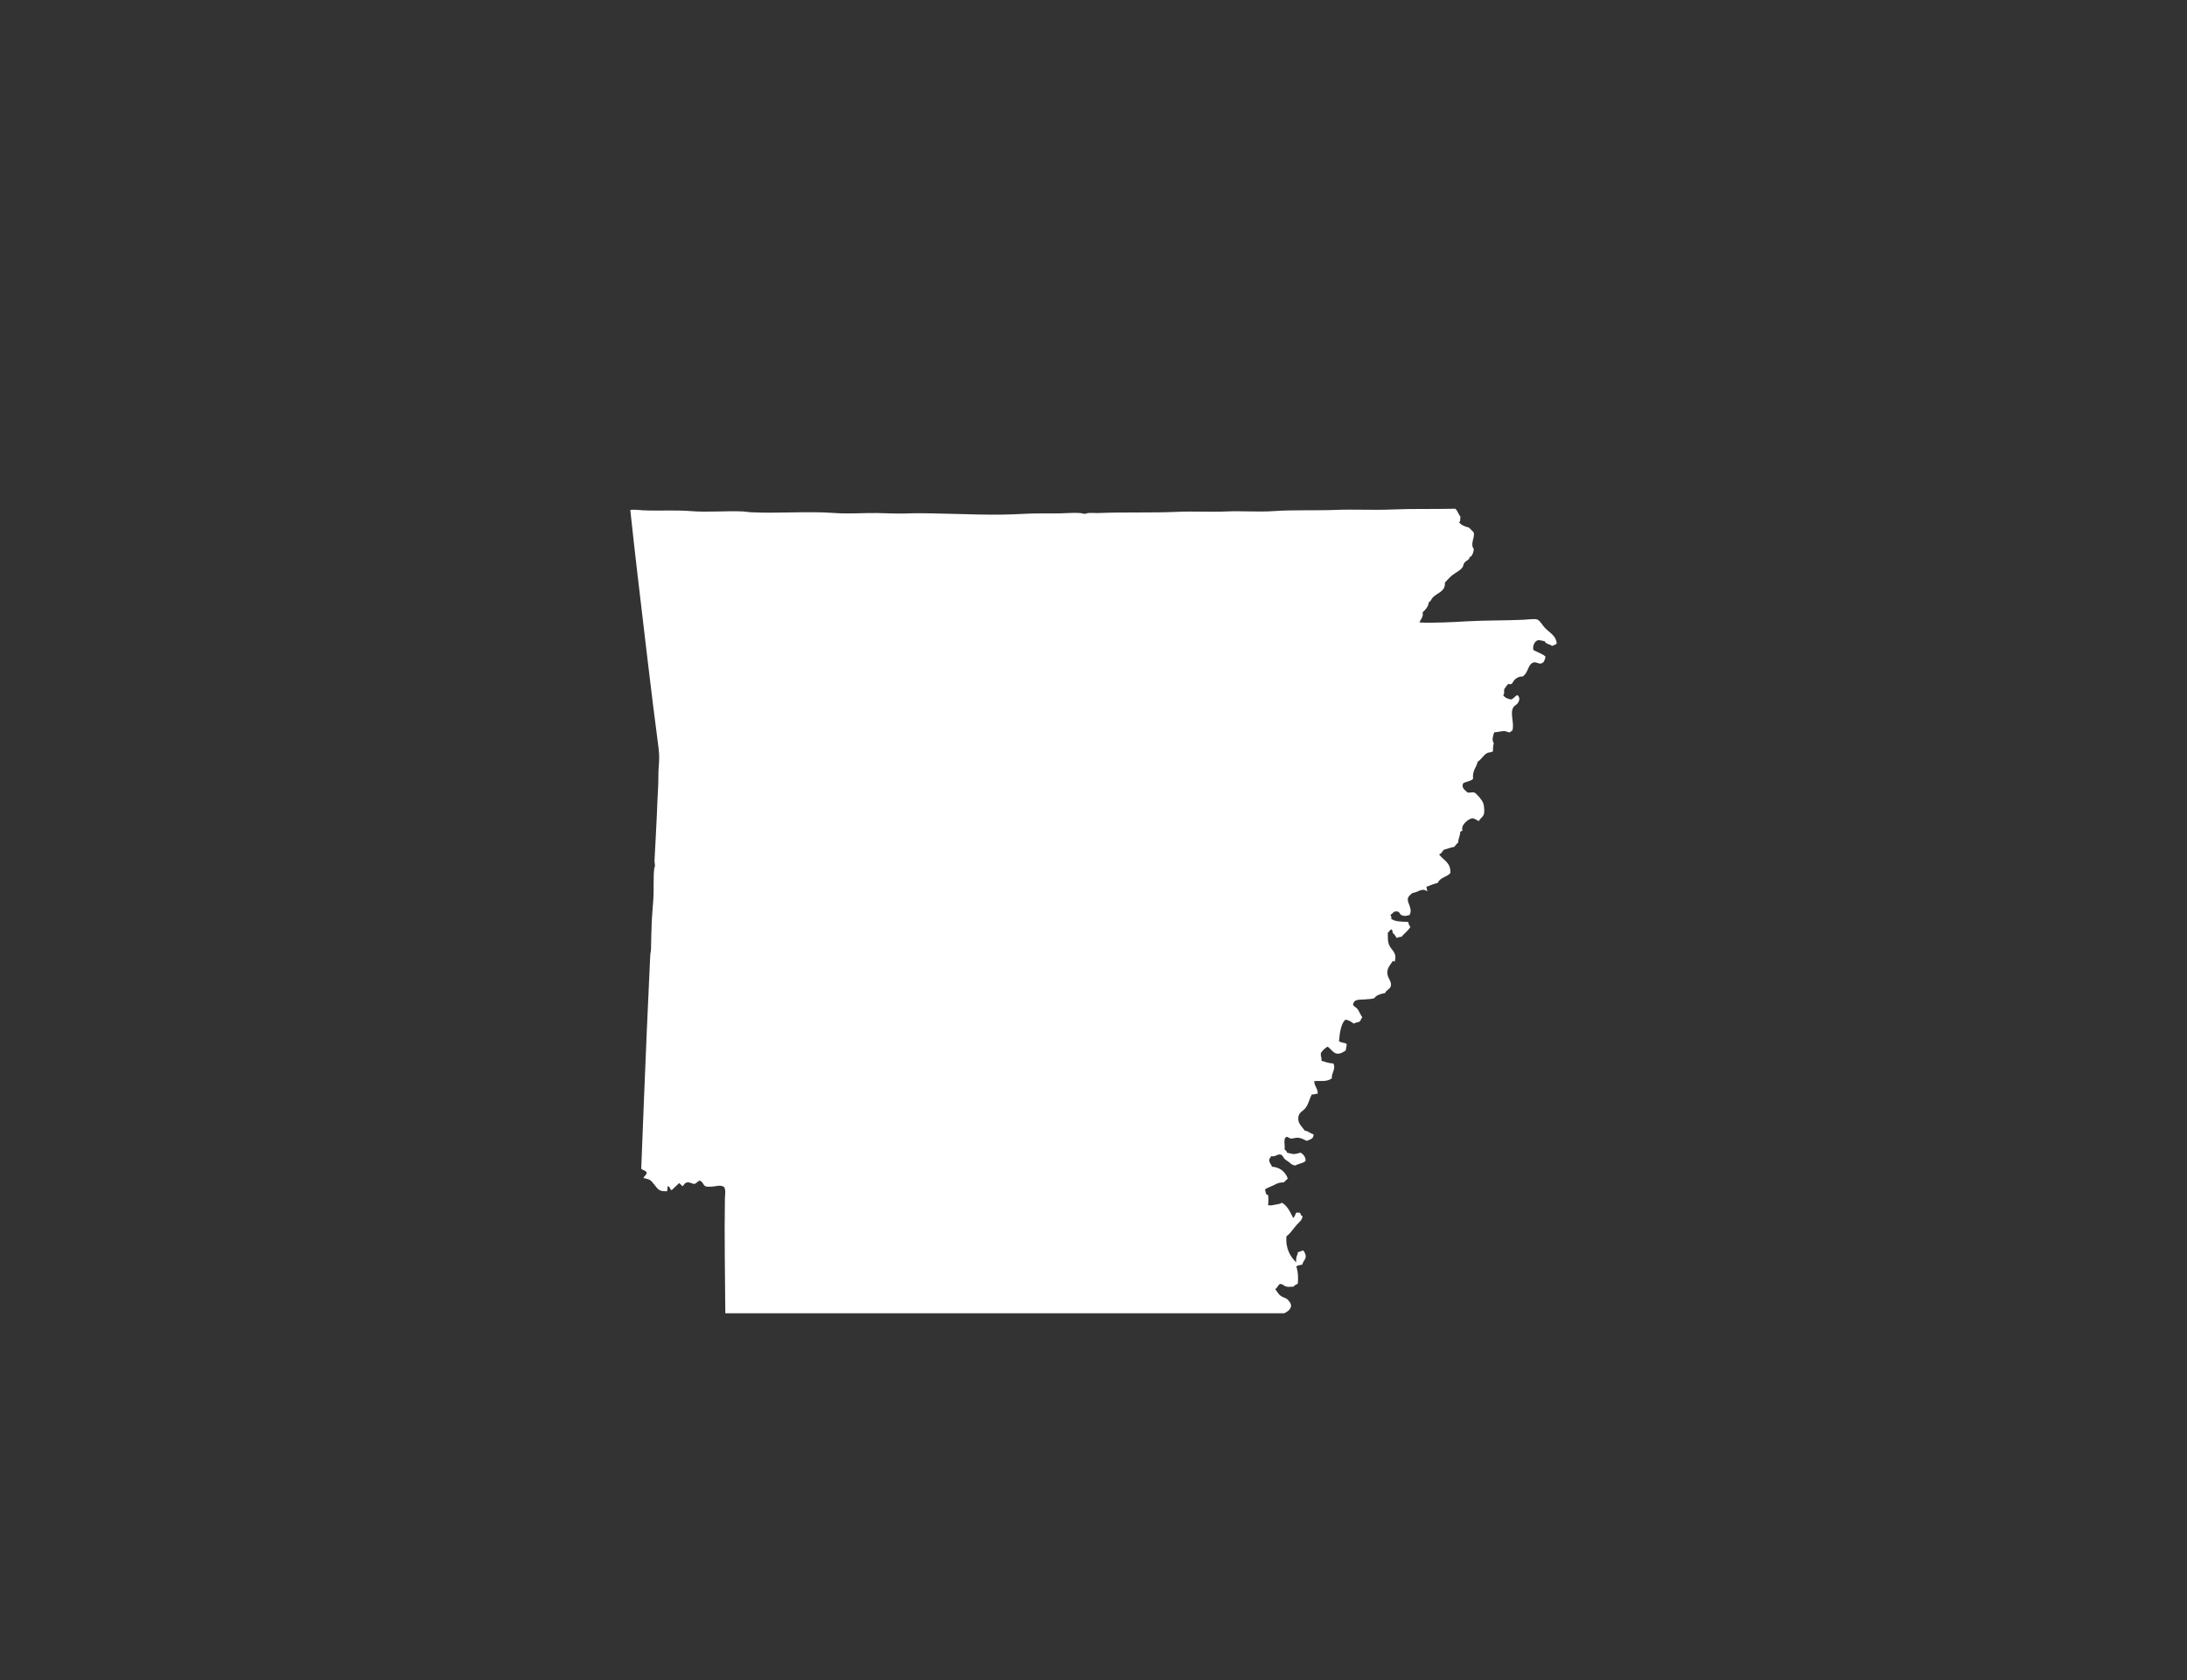 <svg version="1.1" id="Calque_1" xmlns="http://www.w3.org/2000/svg" xmlns:xlink="http://www.w3.org/1999/xlink" x="0px" y="0px"
	 width="432px" height="332px" viewBox="0 0 432 332" enable-background="new 0 0 432 332" xml:space="preserve" fill="#FFF">
<rect x="0" y="0" width="432" height="332" fill="#333333" stroke="none"/>
<path fill-rule="evenodd" clip-rule="evenodd" d="M130.064,147.636c0.176,1.307,0.176,2.478,0.076,3.551
	c-0.147,1.514-0.053,3.115-0.159,4.714c-0.101,1.637-0.159,3.31-0.224,4.941c-0.137,3.118-0.319,6.301-0.467,9.038
	c-0.029,0.419,0.094,0.823,0.082,1.239c-0.018,0.204-0.141,0.41-0.158,0.616c-0.184,1.923-0.029,3.92-0.154,5.873
	c-0.094,1.446-0.247,2.894-0.313,4.325c-0.082,1.908-0.123,3.885-0.153,5.64c-0.006,0.407-0.142,0.817-0.153,1.233
	c-0.225,5.138-0.49,10.593-0.701,15.451c-0.385,9.23-0.738,17.743-1.074,26.652c0.271,0.342,0.902,0.321,1.074,0.772
	c-0.013,0.546-0.508,0.617-0.614,1.083c0.46,0.138,0.885,0.165,1.239,0.383c0.725,0.454,1.221,1.628,1.929,2.009
	c0.401,0.221,0.861,0.218,1.387,0.233c0.33-0.118-0.03-0.909,0.313-1.006c0.39,0.097,0.301,0.676,0.696,0.773
	c0.502-0.451,0.949-0.95,1.469-1.389c0.254,0.174,0.425,0.442,0.69,0.616c0.39-0.437,0.495-0.776,1.085-0.77
	c0.438,0,0.791,0.325,1.233,0.304c0.372-0.009,0.685-0.634,1.079-0.617c0.455,0.023,0.691,0.909,1.086,1.083
	c0.348,0.153,0.932,0.097,1.311,0.08c0.85-0.05,1.651-0.416,2.4,0.077c0.377,0.729,0.166,1.407,0.153,2.16
	c-0.13,7.053,0.03,15.472,0.077,22.79c36.795,0,73.592,0,110.387,0c0.98-0.434,1.812-1.269,1.08-2.239
	c-0.118-0.162-0.301-0.413-0.467-0.542c-0.33-0.271-0.861-0.354-1.232-0.617c-0.607-0.431-0.82-1.018-1.156-1.392
	c0.572-0.245,0.525-0.95,1.08-1.006c0.307-0.027,0.707,0.442,1.232,0.542c0.467,0.092,0.768-0.032,1.316,0
	c0.164-0.321,0.578-0.398,0.85-0.616c0.105-1.286,0.047-2.407-0.313-3.401c0.325-0.218,0.838-0.245,1.245-0.383
	c-0.023-0.496,0.549-0.885,0.607-1.392c0.082-0.563-0.177-0.936-0.454-1.39c-0.337,0.162-0.755,0.233-1.085,0.39
	c0.029,0.298-0.242,0.696-0.313,1.153c-0.047,0.339-0.029,0.575,0,0.85c-1.18-1.139-2.171-2.853-1.929-5.174
	c0.826-0.602,1.327-1.496,2.006-2.242c0.631-0.679,1.104-0.95,1.168-1.776c-0.378,0.039-0.295-0.377-0.467-0.54
	c-0.17-0.228-0.406,0.009-0.701-0.157c-0.301,0.292-0.318,0.861-0.69,1.083c-0.591-1.163-1.115-2.39-2.242-3.012
	c-0.277,0.271-0.79,0.301-1.233,0.387c-0.465,0.088-1.014,0.269-1.475,0.077c0.089-0.696,0.089-1.31,0-2.009
	c-0.478,0.13-0.478-0.631-0.613-1.083c0.678-0.422,1.498-0.664,2.088-1.003c0.473-0.271,0.963-0.363,1.699-0.384
	c0.143-0.377,0.62-0.407,0.69-0.849c-0.524-1.248-1.451-2.101-3.085-2.242c-0.148-0.448-0.613-0.82-0.543-1.389
	c0.035-0.28,0.277-0.419,0.389-0.699c0.756,0.224,1.198-0.454,1.854-0.307c0.377,0.083,0.519,0.602,0.85,0.929
	c0.17,0.165,0.513,0.324,0.772,0.537c0.602,0.499,0.673,0.617,1.31,0.696c0.572-0.404,1.558-0.404,2.006-0.929
	c-0.006-0.764-0.401-1.256-0.997-1.62c-0.542,0.154-1.198,0.387-1.699,0.233c-0.301-0.095-0.655-0.106-1.009-0.233
	c0.023-0.407-0.359-0.407-0.46-0.696c0.159-0.555-0.343-2.174,0.384-2.393c0.283-0.097,0.478,0.269,0.85,0.307
	c0.418,0.041,0.896-0.186,1.393-0.157c0.766,0.05,1.209,0.384,1.775,0.623c0.572-0.304,1.41-0.342,1.315-1.315
	c-0.743-0.163-1.003-0.664-1.705-0.693c-0.537-0.77-1.31-1.363-1.31-2.395c0-1.316,1.003-1.407,1.545-2.242
	c0.632-0.973,0.697-1.823,1.162-2.548c0.354,0.085,0.715-0.115,1.157-0.153c0-1.056-0.679-1.437-0.702-2.472
	c1.315-0.085,2.437,0.207,3.48-0.543c-0.111-1.074,0.844-1.793,0.307-2.932c-0.932-0.047-1.634-0.318-2.389-0.542
	c0.188-0.478-0.207-0.882-0.077-1.546c0.366-0.483,0.755-0.947,1.31-1.236c0.555,0.322,0.974,1.077,1.623,1.313
	c0.66,0.239,1.297-0.115,1.935-0.537c0.142-0.345,0.136-0.838,0.229-1.239c-0.199-0.301-0.465-0.221-0.695-0.31
	c-0.219-0.083-0.714-0.133-0.85-0.383c-0.023-0.039,0.07-0.168,0.076-0.31c0.065-1.41,0.479-3.396,1.239-3.864
	c0.708,0.085,1.145,0.445,1.616,0.772c0.33-0.245,0.927-0.206,1.233-0.463c0.188-0.23,0.235-0.599,0.466-0.773
	c-0.406-0.51-0.596-1.212-0.996-1.699c-0.266-0.315-0.656-0.424-0.855-0.77c0.193-1.192,1.156-0.982,2.477-1.083
	c0.626-0.05,1.316-0.068,1.699-0.233c0.189-0.085,0.16-0.191,0.308-0.31c0.507-0.428,1.103-0.552,1.853-0.696
	c0.289-0.69,1.021-0.746,1.156-1.466c0.165-0.85-0.632-1.466-0.696-2.396c-0.071-1.1,0.448-1.534,1.009-2.395
	c0.177-0.307,0.478,0.292,0.466-0.077c0.472-1.747-0.743-2.145-1.162-3.242c-0.266-0.688-0.206-1.289-0.236-2.322
	c0.295-0.198,0.372-0.607,0.779-0.693c0.177,0.201,0.136,0.628,0.307,0.85c0.212-0.003,0.472,0.608,0.69,0.85
	c0.283-0.112,0.543-0.23,0.932-0.233c0.561-0.699,1.346-1.177,1.776-2.006c-0.325-0.139-0.325-0.605-0.467-0.926
	c-1.286-0.083-2.714-0.018-3.397-0.699c0.289-0.212-0.048-0.375-0.077-0.693c0.466-0.301,0.566-0.679,1.08-0.696
	c0.831-0.023,0.59,0.531,1.162,0.773c0.53,0.221,0.926,0.112,1.546-0.077c0.377-0.797,0.105-1.54-0.154-2.163
	c-0.483-1.139-0.142-1.501,0.696-2.165c1.109-0.103,1.9-1.147,2.933-0.31c-0.018-0.342-0.153-0.561-0.153-0.926
	c0.737-0.269,1.428-0.578,2.241-0.773c0.39-1.074,1.806-1.127,2.467-1.932c0.147-2.124-1.428-2.531-2.236-3.708
	c0.543-0.1,0.631-0.655,1.003-0.923c0.696-0.15,1.263-0.442,2.006-0.542c0.242-0.301,0.46-0.62,0.778-0.85
	c-0.006-0.802,0.366-1.23,0.39-2.009c0.023-0.251,0.324-0.242,0.454-0.383c-0.395-1.136,1.292-2.372,1.936-2.398
	c0.495-0.018,0.85,0.38,1.31,0.543c0.206-0.546,0.861-0.788,1.009-1.469c0.095-0.454,0.047-1.481-0.153-2.083
	c-0.194-0.578-1.363-1.97-1.781-2.088c-0.461-0.13-0.892,0.097-1.311,0c-0.448-0.422-1.339-0.979-0.85-1.853
	c0.597-0.333,1.481-0.375,1.93-0.85c-0.153-1.737,0.673-2.236,0.92-3.398c0.714-0.416,1.133-1.325,1.858-1.699
	c0.396-0.207,0.838-0.059,1.162-0.389c-0.018-0.584,0.019-1.112,0.154-1.543c-0.425-0.655-0.154-1.463,0.082-2.165
	c0.625-0.006,1.404-0.289,2.083-0.233c0.431,0.038,0.684,0.268,1.003,0.233c0.2-0.104,0.295-0.325,0.542-0.384
	c0.343-1.69-0.548-3.348,0.153-4.557c0.172-0.304,0.561-0.455,0.768-0.699c0.489-0.566,0.584-1.218,0.082-1.699
	c-0.419,0.009-0.761,0.723-1.315,0.85c-0.654-0.142-1.232-0.363-1.54-0.85c0.349-0.307,0.077-0.761,0.23-1.233
	c0.271-0.318,0.472-0.714,0.767-1.006c0.248,0.127,0.419,0.036,0.702,0c0.442-0.767,0.95-1.46,2.165-1.469
	c1.139-0.679,0.979-2.549,2.23-2.782c0.472-0.085,0.95,0.342,1.398,0.233c0.124-0.029,0.229-0.195,0.454-0.233
	c0.188-0.295,0.437-0.879,0.39-1.156c-0.638-0.602-1.646-0.826-2.396-1.316c-0.147-1.1,0.442-1.861,1.086-1.929
	c0.094-0.009,1.067,0.198,1.156,0.233c0.142,0.053,0.082,0.2,0.229,0.31c0.396,0.289,1.003,0.372,1.233,0.616
	c0.313-0.159,0.714-0.218,0.932-0.466c-0.1-1.531-1.304-2.065-2.318-3.088c-0.519-0.531-1.021-1.552-1.622-1.699
	c-0.543-0.136-1.658,0.033-2.696,0.08c-3.64,0.159-7.522,0.106-11.05,0.304c-2.785,0.16-6.555,0.363-9.428,0.233
	c0.242-0.696,0.814-1.065,0.625-2.009c0.555-0.517,1.098-1.053,1.233-2.006c0.454-0.198,0.442-0.59,0.767-0.926
	c0.909-0.935,2.531-1.174,2.396-2.935c0.483-0.51,0.891-1.006,1.469-1.466c0.655-0.528,1.528-0.896,2.006-1.548
	c0.172-0.23,0.165-0.628,0.39-0.926c0.219-0.289,0.661-0.469,0.927-0.773c0.064-0.083,0.006-0.218,0.076-0.31
	c0.059-0.08,0.248-0.074,0.307-0.154c0.36-0.445,0.466-0.855,0.543-1.469c-0.767-0.926,0.188-2.159,0-3.242
	c-0.301-0.369-0.673-0.67-0.997-1.006c-0.814-0.171-1.475-0.49-1.935-1.003c0.383-0.23,0.165-0.747,0.307-1.083
	c-0.384-0.492-0.578-1.168-1.003-1.622c-4.242,0.109-8.419-0.033-12.667,0.156c-3.652,0.159-7.327-0.071-10.973,0.077
	c-3.9,0.153-8.496-0.032-12.201,0.233c-3.145,0.221-6.324-0.062-9.428,0.074c-3.197,0.142-6.383-0.071-9.734,0.077
	c-5.162,0.23-10.336,0.021-15.45,0.233c-0.696,0.032-1.404-0.065-2.083,0c-0.295,0.026-0.395,0.156-0.701,0.156
	c-0.295,0-0.614-0.136-0.921-0.156c-1.434-0.098-2.927,0.062-4.407,0.077c-2.194,0.026-4.619-0.044-6.643,0.08
	c-6.254,0.377-12.142,0.006-17.841-0.08c-1.675-0.027-3.421-0.074-5.097,0c-2.16,0.094-4.378-0.056-6.106-0.077
	c-2.755-0.033-5.705,0.2-8.343,0c-5.368-0.41-11.168,0.126-16.684-0.157c-0.46-0.023-0.949-0.129-1.393-0.153
	c-3.457-0.153-6.996,0.204-10.424-0.074c-2.997-0.248-6.301,0.006-9.428-0.156c-0.726-0.038-1.575-0.174-2.473-0.077
	c0.467,4.174,0.873,8.218,1.393,12.513C127.261,124.695,128.536,136.079,130.064,147.636z"/>
</svg>
